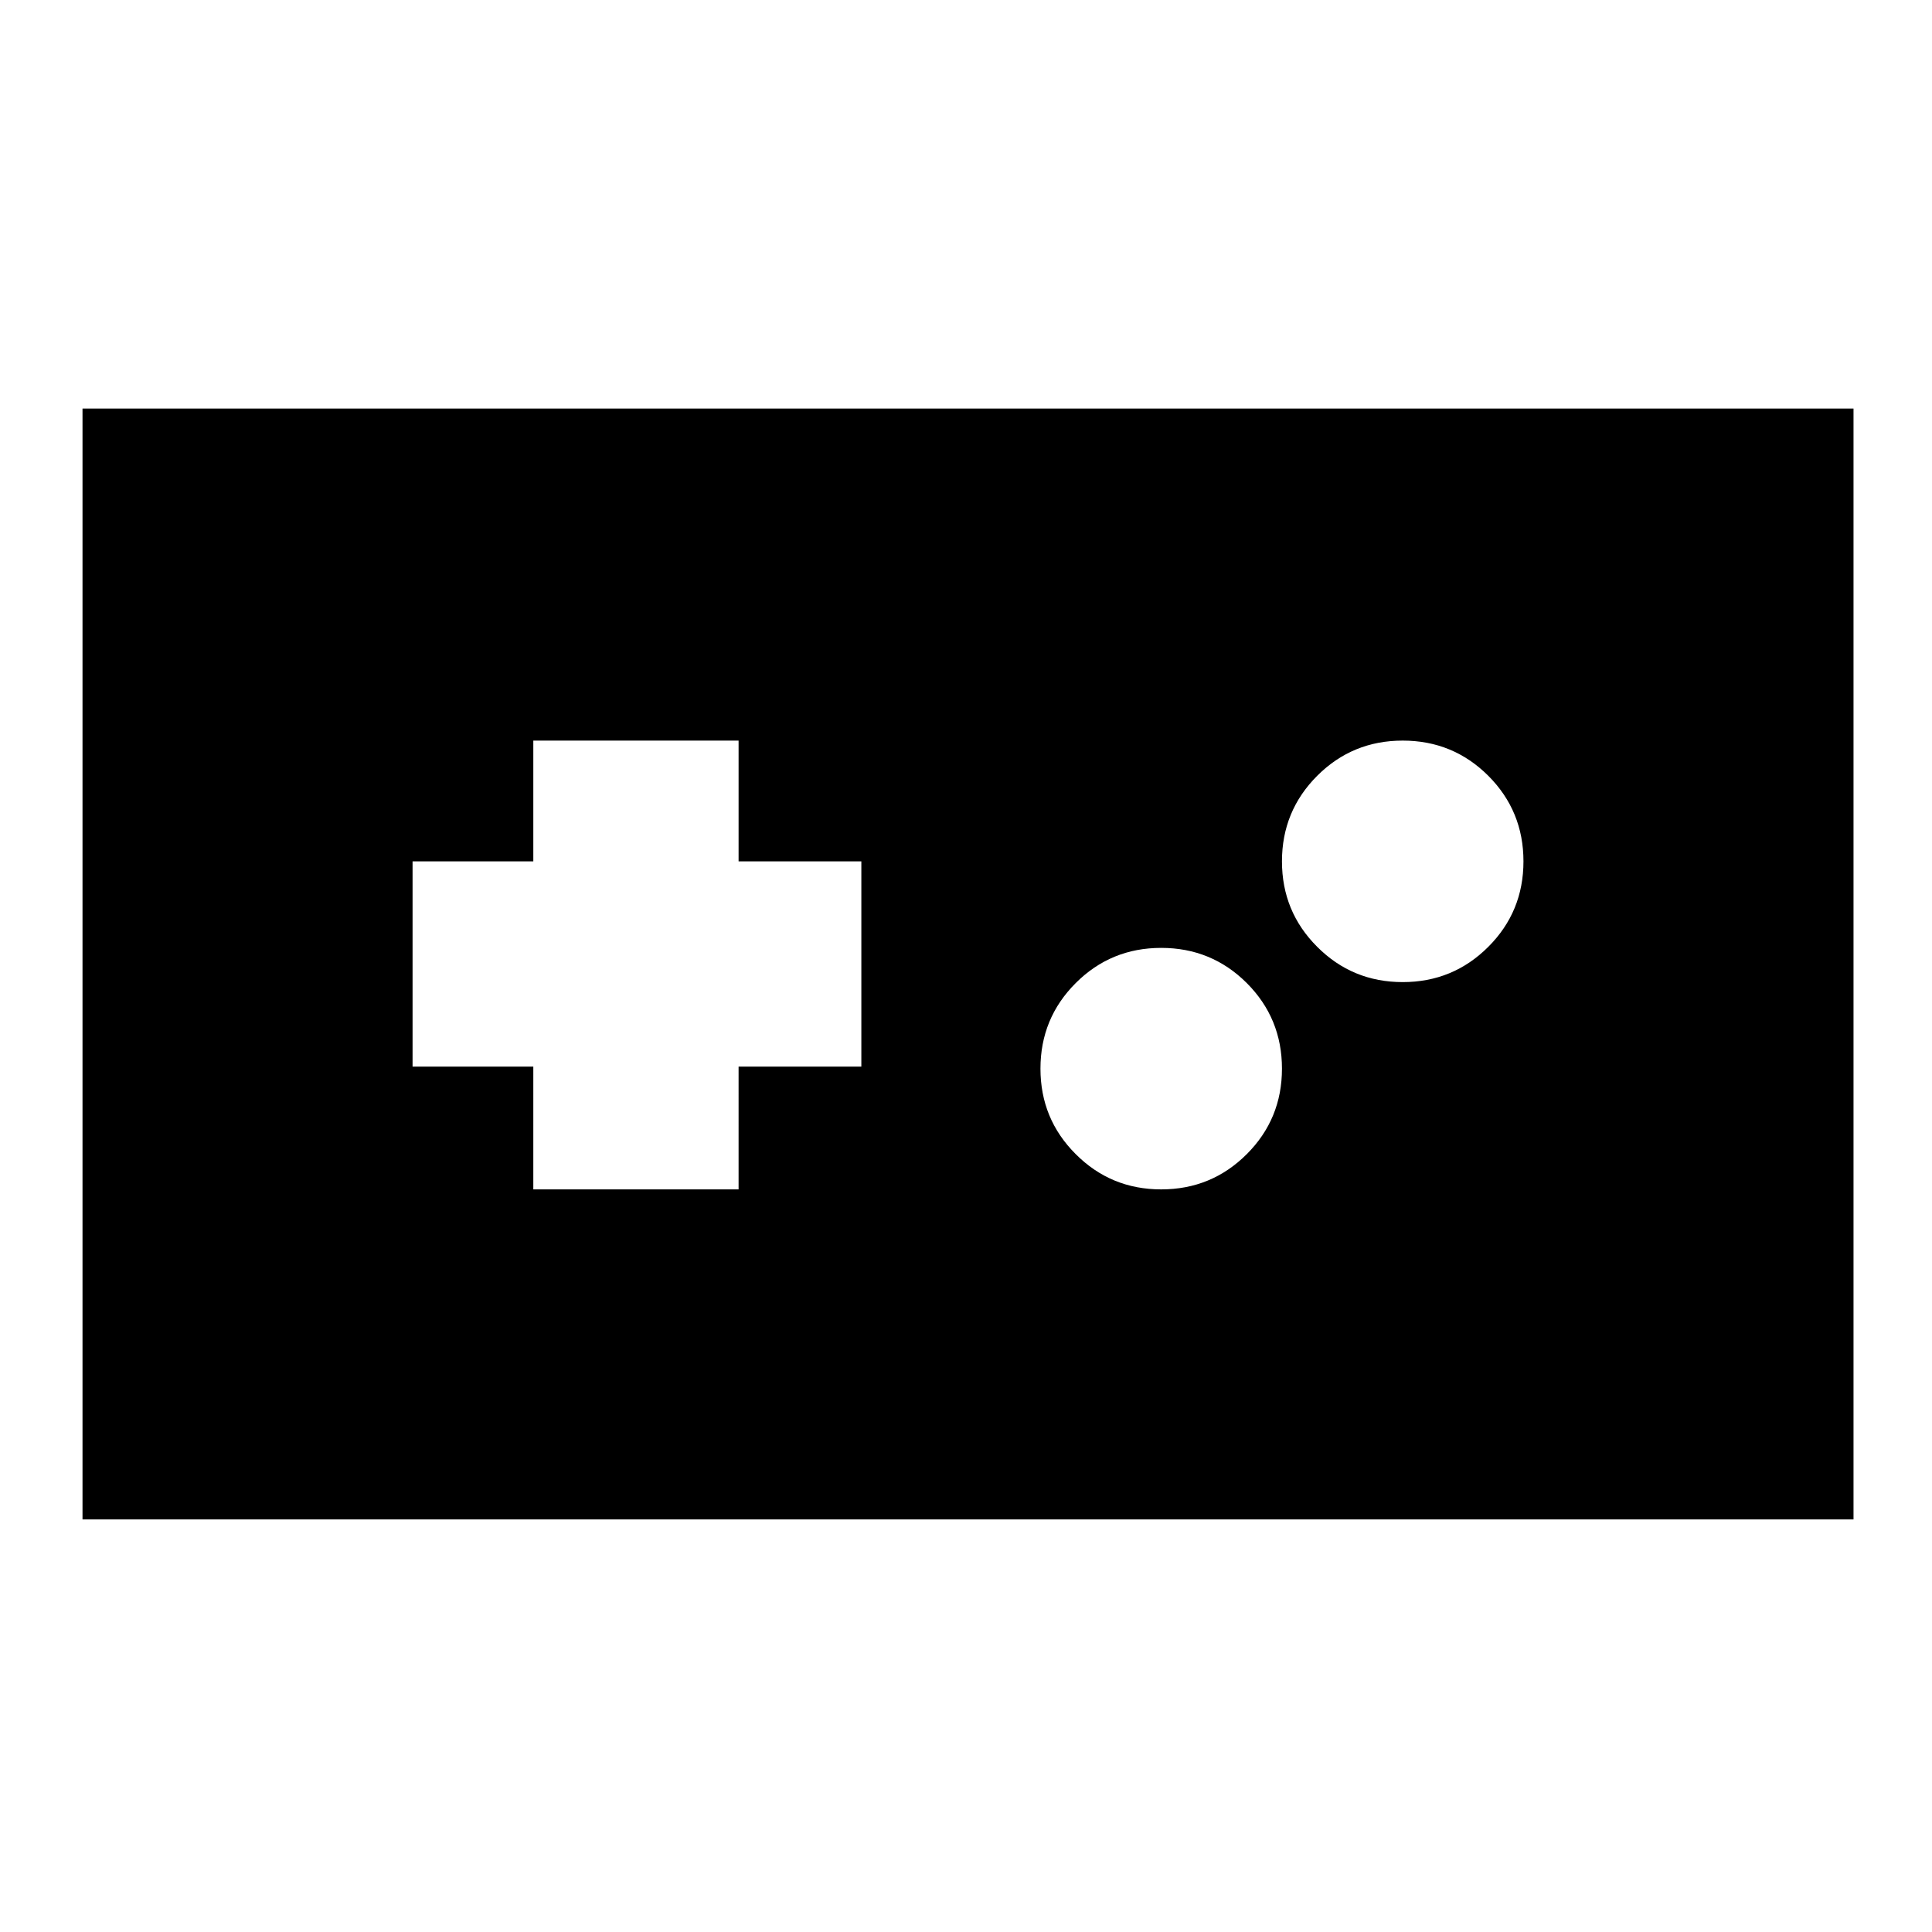 <svg xmlns="http://www.w3.org/2000/svg" height="24" width="24"><path d="M1.025 18.875v-13.8h22v13.8Zm5.6-4.1h2.55V13.25H10.7V10.7H9.175V9.2h-2.55v1.5h-1.5v2.55h1.5Zm7.8 0q.625 0 1.063-.438.437-.437.437-1.062t-.437-1.063q-.438-.437-1.063-.437t-1.062.437q-.438.438-.438 1.063t.438 1.062q.437.438 1.062.438Zm3-2.575q.625 0 1.063-.438.437-.437.437-1.062t-.437-1.063Q18.05 9.2 17.425 9.2t-1.062.437q-.438.438-.438 1.063t.438 1.062q.437.438 1.062.438Z"/></svg>